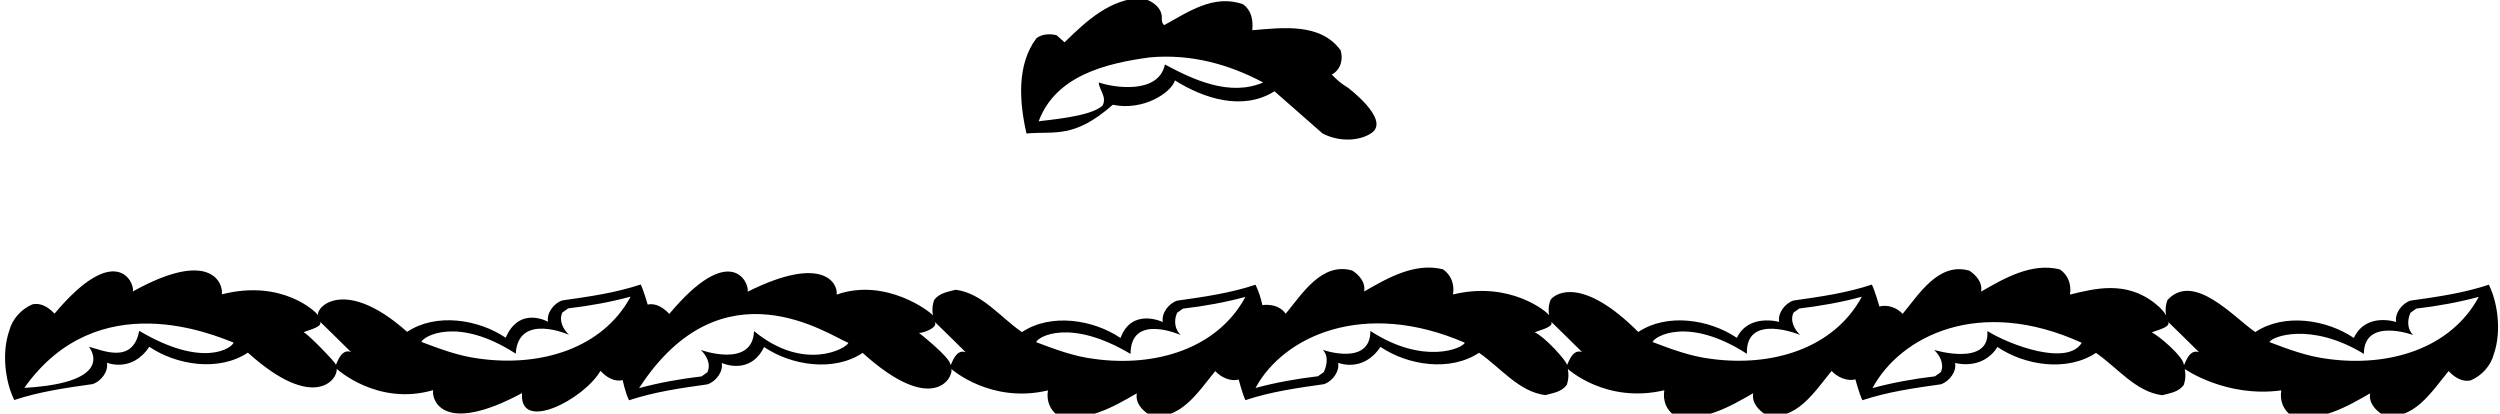 <?xml version="1.0" encoding="UTF-8"?>
<svg xmlns="http://www.w3.org/2000/svg" xmlns:xlink="http://www.w3.org/1999/xlink" width="538pt" height="89pt" viewBox="0 0 538 89" version="1.1">
<g id="surface1">
<path style=" stroke:none;fill-rule:nonzero;fill:rgb(0%,0%,0%);fill-opacity:1;" d="M 535.605 61.266 C 530.188 63.07 524.504 63.883 518.727 64.695 C 516.832 65.328 515.297 67.492 515.66 69.297 C 515.66 69.297 509.195 67.109 506.543 72.727 C 500.676 68.758 491.562 67.312 485.336 71.465 C 480.641 68.215 472.137 58.492 466.473 64.516 C 466.473 64.516 465.781 65.914 466.148 67.883 C 465.77 67.176 465.086 66.355 463.871 65.379 C 457.523 60.258 450.695 62.129 445.461 63.391 C 445.82 61.137 445.008 59.148 443.293 57.977 C 437.156 56.441 431.199 59.961 426.328 62.758 C 426.688 60.684 425.152 59.148 423.801 58.246 C 417.211 56.352 412.969 63.301 409.449 67.543 C 408.188 66.188 406.25 65.5 404.445 65.953 C 404.445 65.953 403.5 62.621 402.828 61.242 C 397.414 63.047 391.727 63.859 385.953 64.672 C 384.055 65.305 382.523 67.469 382.883 69.277 C 382.883 69.277 376.324 67.398 373.77 72.703 C 367.902 68.734 358.789 67.289 352.562 71.441 C 340.711 59.59 334.875 62.957 333.703 64.492 C 333.703 64.492 333.012 65.891 333.379 67.859 C 333 67.156 325.016 60.379 312.688 63.367 C 313.051 61.113 312.238 59.125 310.523 57.953 C 304.387 56.418 298.43 59.938 293.559 62.734 C 293.918 60.66 292.383 59.125 291.027 58.223 C 284.441 56.328 280.199 63.277 276.68 67.52 C 274.965 65.062 271.664 65.668 271.664 65.668 C 271.324 64.066 270.82 62.566 270.188 61.273 C 264.773 63.078 259.086 63.891 253.312 64.703 C 251.414 65.336 249.883 67.5 250.242 69.305 C 250.242 69.305 243.598 66.094 241.129 72.734 C 235.262 68.766 226.145 67.32 219.918 71.473 C 215.227 68.223 211.344 63.078 205.66 62.355 C 204.035 62.809 202.23 62.988 201.055 64.523 C 201.055 64.523 200.402 65.934 200.77 67.902 C 200.391 67.195 190.625 59.656 180.043 63.398 C 180.402 61.145 177.309 54.59 160.91 62.766 C 161.273 60.691 157.117 51.91 144.035 67.551 C 142.801 66.227 141.137 65.164 139.379 65.535 C 139.379 65.535 138.531 62.543 137.887 61.219 C 132.469 63.023 126.785 63.836 121.008 64.648 C 119.113 65.281 117.578 67.445 117.938 69.25 C 117.938 69.25 111.812 65.734 108.824 72.68 C 102.957 68.707 93.844 67.266 87.613 71.414 C 74.441 59.684 68.062 65.863 68.43 67.836 C 68.051 67.129 60.719 60.016 47.742 63.344 C 48.102 61.086 45.449 53.359 28.609 62.711 C 28.969 60.637 24.824 51.91 11.73 67.496 C 10.469 66.141 8.754 65.059 6.949 65.508 C 4.602 66.504 2.617 68.668 1.984 71.195 C 0.359 75.887 1.082 82.023 3.066 86.086 C 8.48 84.281 14.168 83.469 19.945 82.656 C 21.84 82.023 23.371 79.859 23.012 78.055 C 23.012 78.055 28.352 80.293 32.129 74.625 C 37.992 78.594 47.109 80.039 53.336 75.887 C 67.832 88.941 72.848 81.379 72.441 79.359 C 72.441 79.359 81.199 87.445 93.211 83.961 C 92.852 86.219 95.457 93.668 112.344 84.594 C 111.668 93.234 125.699 85.926 129.223 79.809 C 130.484 81.164 132.199 82.246 134.004 81.793 C 134.004 81.793 134.52 84.406 135.371 86.141 C 140.785 84.336 146.473 83.523 152.246 82.711 C 154.141 82.082 155.676 79.914 155.316 78.109 C 155.316 78.109 161.387 80.93 164.43 74.68 C 170.297 78.652 179.41 80.094 185.641 75.945 C 200.574 89.438 205.148 81.438 204.746 79.418 C 204.746 79.418 213.203 86.938 225.516 84.016 C 225.152 86.273 225.965 88.258 227.68 89.434 C 233.816 90.965 239.773 87.445 244.645 84.648 C 244.285 86.723 245.82 88.258 247.176 89.16 C 253.762 91.055 258.004 84.105 261.523 79.863 C 262.785 81.219 264.77 82.137 266.574 81.688 C 266.574 81.688 267.371 84.789 268.016 86.113 C 273.43 84.305 279.117 83.492 284.895 82.68 C 286.789 82.051 288.32 79.883 287.961 78.078 C 287.961 78.078 293.328 80.293 297.074 74.648 C 302.941 78.621 312.059 80.062 318.285 75.914 C 322.977 79.164 326.859 84.305 332.547 85.027 C 334.172 84.578 335.973 84.395 337.148 82.863 C 337.148 82.863 337.797 81.406 337.391 79.387 C 337.391 79.387 345.566 86.938 358.16 83.984 C 357.801 86.242 358.609 88.227 360.324 89.402 C 366.465 90.938 372.414 87.414 377.289 84.617 C 376.926 86.695 378.461 88.227 379.816 89.129 C 386.402 91.023 390.645 84.074 394.164 79.832 C 395.43 81.188 397.477 82.098 399.281 81.648 C 399.281 81.648 400.133 84.793 400.785 86.133 C 406.199 84.328 411.887 83.516 417.664 82.703 C 419.559 82.074 421.094 79.906 420.73 78.102 C 420.73 78.102 426.598 79.82 429.848 74.672 C 435.715 78.645 444.828 80.086 451.055 75.938 C 455.746 79.188 459.629 84.328 465.316 85.051 C 466.941 84.602 468.746 84.418 469.918 82.887 C 469.918 82.887 470.566 81.43 470.16 79.41 C 470.16 79.41 479.016 85.637 490.93 84.008 C 490.57 86.266 491.383 88.25 493.098 89.422 C 499.234 90.957 505.188 87.438 510.062 84.641 C 509.703 86.715 511.234 88.25 512.59 89.152 C 519.18 91.047 523.422 84.098 526.941 79.855 C 528.203 81.211 529.918 82.293 531.723 81.844 C 534.07 80.852 536.055 78.684 536.688 76.156 C 538.312 71.465 537.59 65.328 535.605 61.266 Z M 29.961 71.195 C 28.586 78.469 22.02 75.348 19.133 74.625 C 19.133 74.625 25.547 82.297 5.234 83.469 C 21.059 61.102 46.207 72.188 50.27 73.723 C 49.906 74.895 43.711 79.34 29.961 71.195 Z M 72.246 78.438 C 72.211 77.969 66.324 71.926 65.43 71.555 C 64.918 71.344 69.762 70.512 68.84 69.207 C 68.738 69.062 75.555 75.762 75.523 75.746 C 73.145 74.812 72.297 79.125 72.246 78.438 Z M 103.23 77.191 C 98.805 76.652 94.746 75.117 90.684 73.582 C 91.043 72.41 98.422 67.977 110.988 76.109 C 111.523 67.18 122.453 72.047 122.453 72.047 C 121.277 70.965 120.195 69.07 121.008 67.266 L 122.27 66.363 C 126.875 65.82 131.387 65.008 135.719 63.836 C 129.672 75.027 116.316 78.996 103.23 77.191 Z M 162.266 71.25 C 161.965 79.34 150.801 75.312 150.801 75.312 C 151.977 76.395 153.059 78.289 152.246 80.094 L 150.984 81 C 146.379 81.539 141.867 82.352 137.535 83.523 C 155.453 55.891 178.508 72.242 182.57 73.777 C 182.211 74.953 173.039 80.133 162.266 71.25 Z M 204.547 78.492 C 204.422 76.828 197.719 71.605 197.73 71.613 C 198.246 71.824 202.062 70.566 201.141 69.262 C 201.039 69.121 207.855 75.816 207.824 75.805 C 205.449 74.871 204.602 79.18 204.547 78.492 Z M 235.531 77.246 C 231.109 76.707 227.047 75.172 222.984 73.637 C 223.348 72.465 230.281 68.41 243.293 76.164 C 243.293 67.254 254.094 72.105 254.094 72.105 C 252.918 71.02 252.496 69.125 253.312 67.32 L 254.574 66.418 C 259.176 65.875 263.688 65.066 268.02 63.891 C 261.977 75.082 248.617 79.051 235.531 77.246 Z M 294.91 71.219 C 294.91 78.906 284.633 75.281 284.633 75.281 C 285.805 76.363 285.703 78.262 284.895 80.062 L 283.629 80.969 C 279.027 81.508 274.516 82.32 270.184 83.492 C 276.23 72.305 293.535 64.359 315.219 73.746 C 314.855 74.922 306.344 78.688 294.91 71.219 Z M 337.191 78.465 C 337.133 77.656 332.332 72.387 330.379 71.582 C 329.867 71.371 334.711 70.535 333.789 69.23 C 333.688 69.09 340.504 75.785 340.473 75.773 C 338.094 74.84 337.246 79.148 337.191 78.465 Z M 368.172 77.219 C 363.754 76.676 359.695 75.141 355.633 73.605 C 355.992 72.434 363.227 67.977 375.934 76.133 C 375.602 67.18 387.395 72.074 387.395 72.074 C 386.223 70.988 385.141 69.094 385.953 67.289 L 387.215 66.387 C 391.816 65.844 396.332 65.035 400.664 63.859 C 394.617 75.051 381.258 79.023 368.172 77.219 Z M 427.68 71.242 C 428.285 78.977 416.219 75.305 416.219 75.305 C 417.391 76.387 418.477 78.281 417.664 80.086 L 416.398 80.988 C 411.797 81.531 407.285 82.344 402.953 83.516 C 409 72.328 425.973 63.707 447.988 73.77 C 444.934 78.832 432.645 74.312 427.68 71.242 Z M 469.965 78.484 C 469.855 76.707 464.477 72.152 463.148 71.605 C 462.637 71.395 467.48 70.559 466.559 69.254 C 466.457 69.113 473.273 75.809 473.242 75.797 C 470.863 74.863 470.016 79.172 469.965 78.484 Z M 500.949 77.238 C 496.523 76.699 492.465 75.164 488.402 73.629 C 488.766 72.457 497.258 69.191 508.707 76.156 C 508.707 68.195 519.324 72.098 519.324 72.098 C 518.152 71.012 517.914 69.117 518.727 67.312 L 519.988 66.41 C 524.594 65.867 529.105 65.055 533.438 63.883 C 527.391 75.074 514.035 79.043 500.949 77.238 "/>
<path style=" stroke:none;fill-rule:nonzero;fill:rgb(0%,0%,0%);fill-opacity:1;" d="M 239.473 22.543 C 245.98 23.93 252.039 19.973 252.852 17.301 C 258.969 21.168 267.43 23.961 274.27 19.641 L 284.621 28.73 C 288.531 30.746 292.969 30.223 295.242 28.551 C 299.164 25.66 290.02 18.832 290.02 18.832 C 288.762 18.109 287.5 17.031 286.602 16.039 C 288.492 15.051 289.121 12.801 288.492 10.82 C 284.172 4.879 276.07 5.961 269.5 6.5 C 269.68 4.25 269.32 2.27 267.52 0.918 C 261.129 -1.332 255.641 2.629 250.512 5.418 C 249.699 4.609 250.238 3.801 249.879 2.809 C 249.34 1.012 247.359 0.02 245.738 -0.43 C 238.988 -0.25 233.949 4.34 229.09 9.109 L 227.379 7.582 C 225.941 7.219 224.23 7.309 223.059 8.211 C 218.738 13.879 219.371 22.07 220.898 28.73 C 227.02 28.168 231.059 29.934 239.473 22.543 Z M 247.449 12.348 C 256.359 11.539 264.551 13.879 271.84 17.75 C 264.641 20.809 256.898 17.211 250.691 13.879 C 249.34 20.289 239.891 18.918 236.469 17.75 C 236.469 19.281 238.27 20.809 237.281 22.699 C 234.762 25.219 224.68 25.848 223.512 26.121 C 227.199 16.219 238.09 13.609 247.449 12.348 "/>
</g>
</svg>
